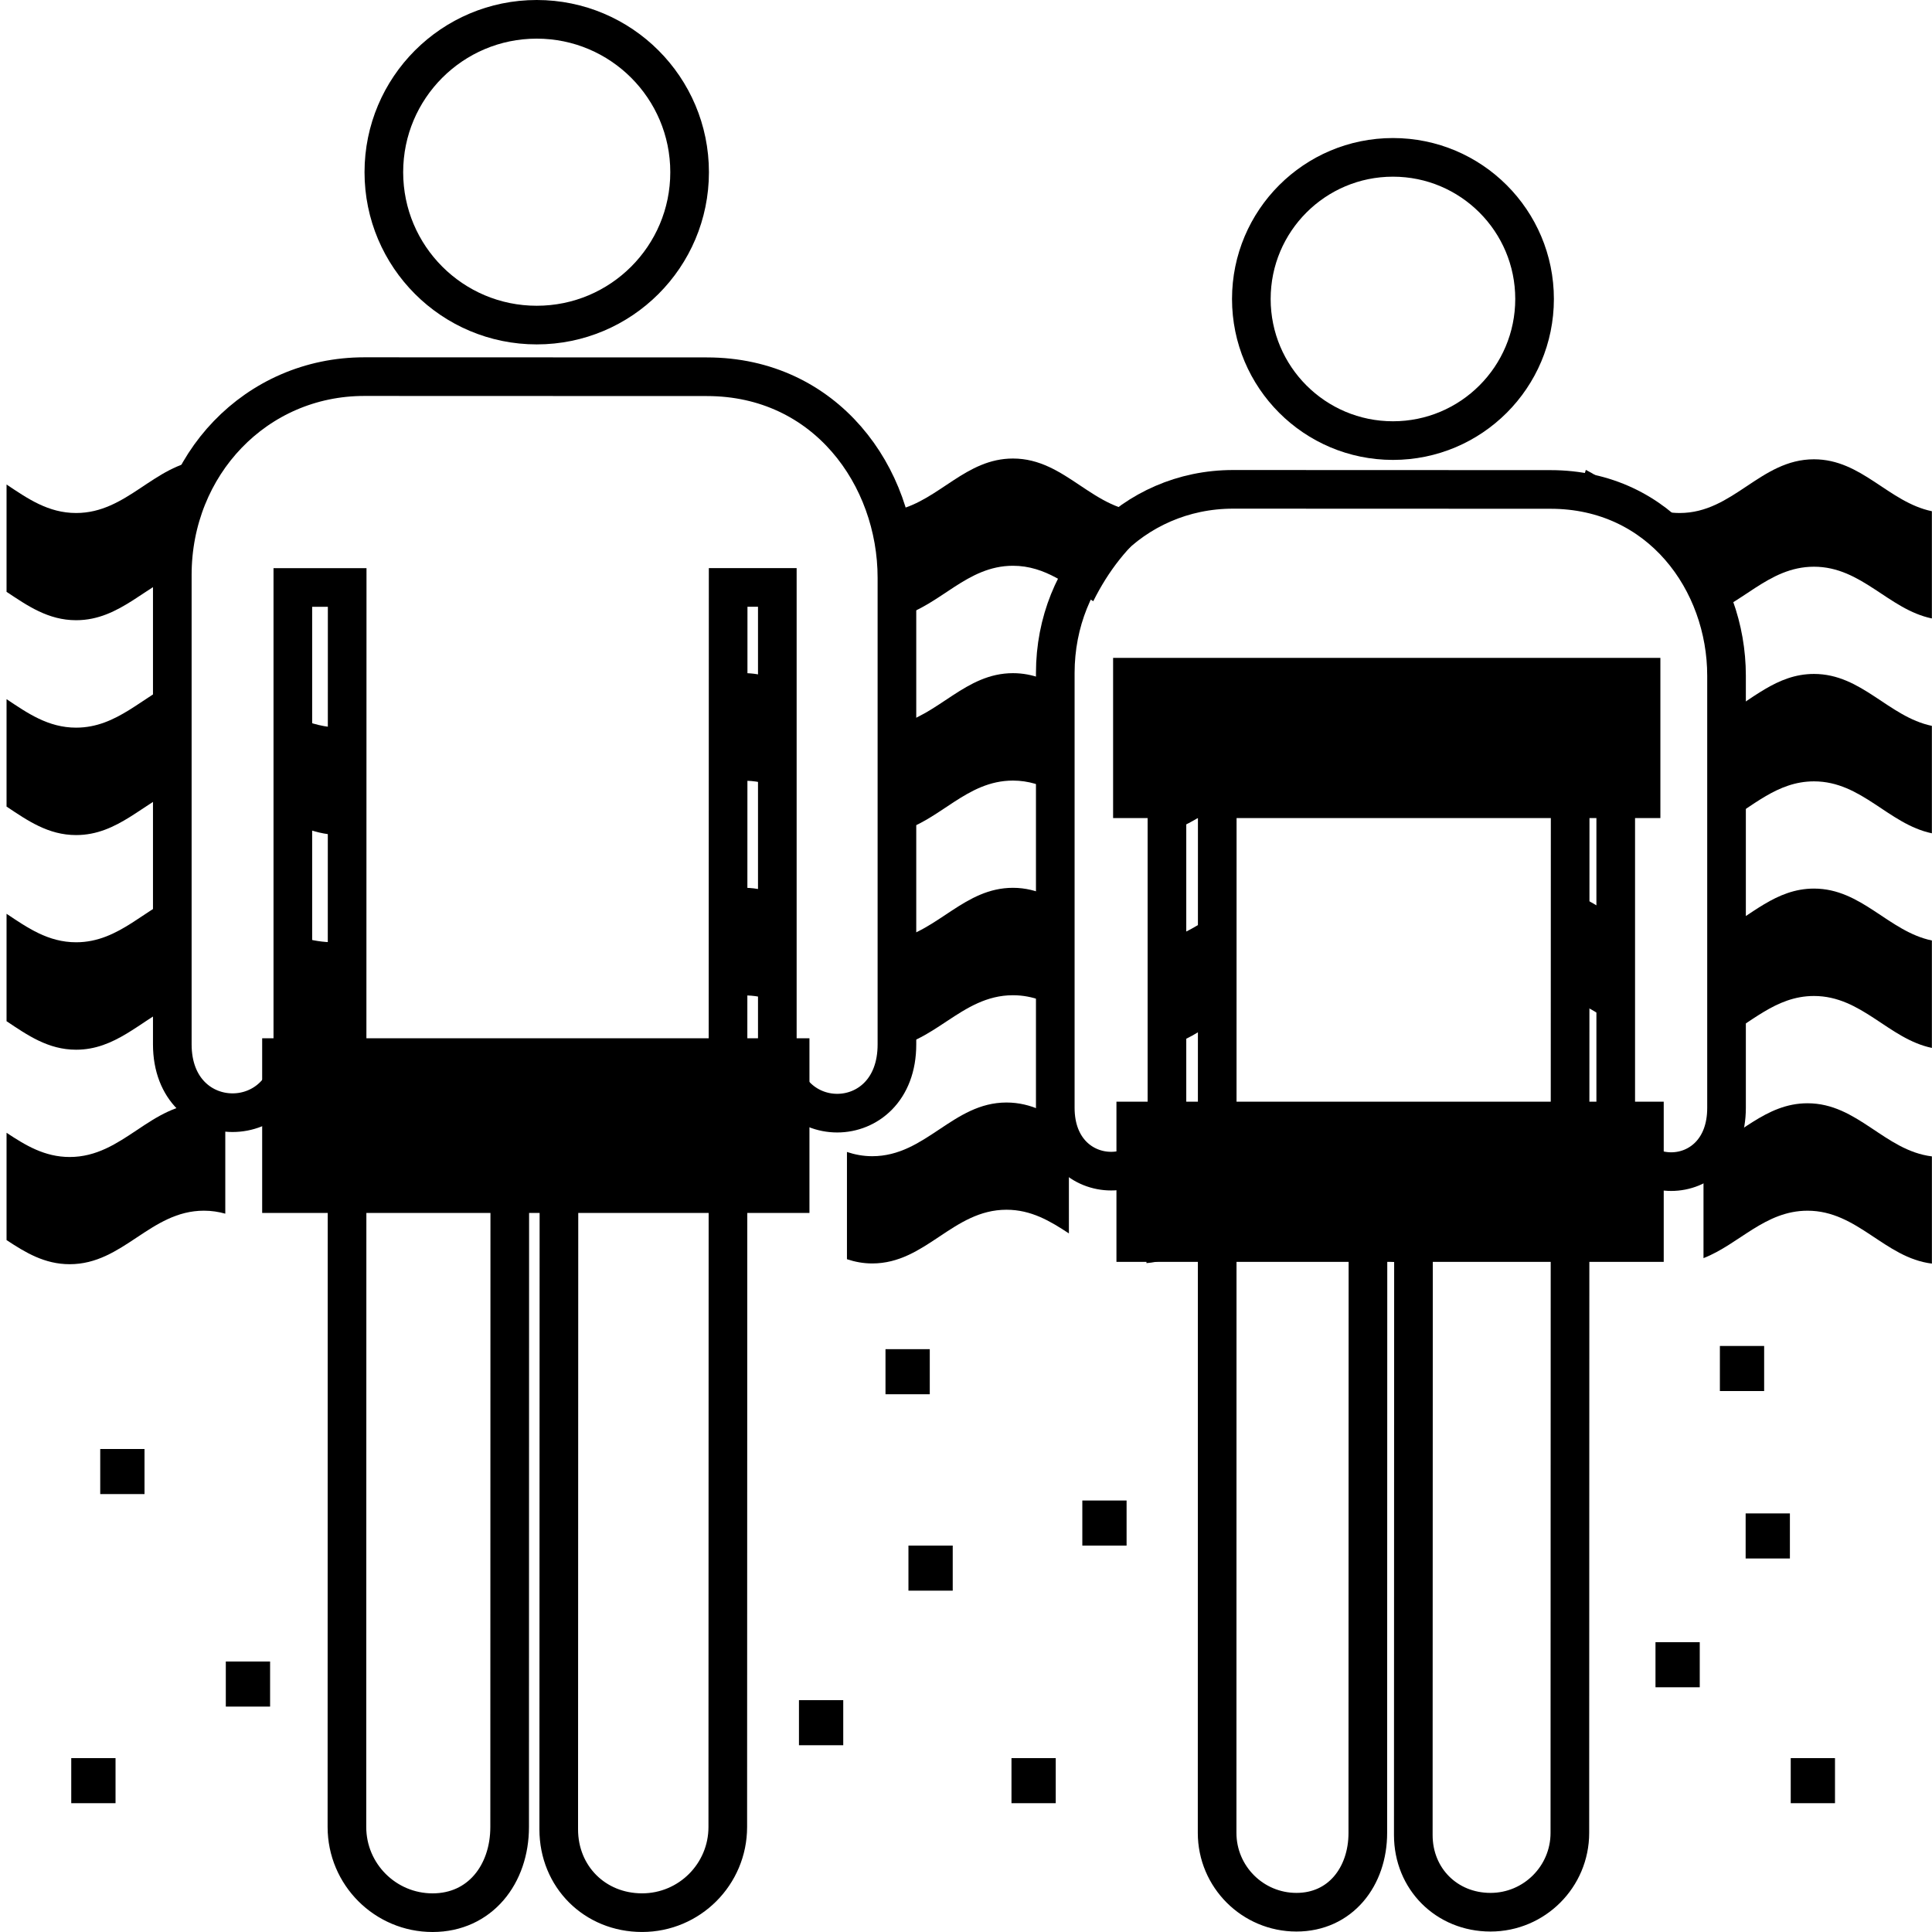 <svg xmlns="http://www.w3.org/2000/svg" xmlns:xlink="http://www.w3.org/1999/xlink" version="1.0" id="Layer_1" x="0px" y="0px" width="100px" height="100px" viewBox="0 0 100 100" enable-background="new 0 0 100 100" xml:space="preserve">
<path d="M37.417,59.243c0.633,0.611,1.242,2.299,2.249,2.251c0.366-0.018,0.639,0.111,0.828,0.311V58.5  c0-0.275,0.095-0.482,0.222-0.658c-0.747-0.438-1.543-0.775-2.509-0.775v0.05c-1.348,0.035-2.369,0.729-3.397,1.415  C35.728,58.542,36.776,58.623,37.417,59.243z"/>
<path d="M20.698,60.089c0.136-0.058,0.29-0.095,0.468-0.095c2.537,0,5.04,0.147,7.526-0.445c0.226-0.054,0.454-0.11,0.683-0.169  c-1.625-0.802-2.914-2.274-4.939-2.274c-2.77,0-4.16,2.781-6.94,2.781c-0.958,0-1.75-0.333-2.491-0.766v1.373h4.157  C19.477,59.971,20.18,59.841,20.698,60.089z"/>
<path d="M11.661,57.334c0-0.021,0.011-0.036,0.012-0.058c-0.351-0.1-0.716-0.171-1.116-0.171c-2.78,0-4.17,2.781-6.95,2.781  c-1.298,0-2.293-0.607-3.268-1.254v5.554c0.975,0.645,1.97,1.249,3.268,1.249c2.78,0,4.17-2.77,6.95-2.77  c0.394,0,0.759,0.058,1.104,0.154V57.334z"/>
<path d="M55.327,58.5c0-0.069,0.027-0.119,0.037-0.182c-0.974-0.646-1.968-1.252-3.268-1.252c-2.779,0-4.17,2.779-6.95,2.779  c-0.472,0-0.902-0.085-1.308-0.219v5.55c0.406,0.135,0.836,0.22,1.308,0.22c2.78,0,4.17-2.78,6.95-2.78  c1.281,0,2.268,0.59,3.23,1.226V58.5z"/>
<path d="M84.66,64.963v-5.551c-1.599-0.767-2.862-2.201-4.793-2.296v-0.05c-2.771,0-4.16,2.779-6.94,2.779  c-2.779,0-4.17-2.779-6.939-2.779c-2.677,0-4.067,2.568-6.647,2.761v5.551c2.58-0.193,3.971-2.762,6.647-2.762  c2.77,0,4.16,2.78,6.939,2.78c2.71,0,4.101-2.641,6.74-2.771v0.04C81.712,62.666,83.006,64.172,84.66,64.963z"/>
<path d="M93.557,57.105c-2.205,0-3.54,1.743-5.384,2.465v5.551c1.844-0.72,3.179-2.455,5.384-2.455c2.599,0,3.982,2.436,6.438,2.738  v-5.549C97.539,59.552,96.155,57.105,93.557,57.105z"/>
<path d="M10.465,23.799c-2.503,0.262-3.891,2.754-6.525,2.754c-1.447,0-2.517-0.752-3.601-1.475v5.555  c1.084,0.72,2.154,1.469,3.601,1.469c2.307,0,3.659-1.903,5.64-2.552C9.804,27.629,10.104,25.715,10.465,23.799z"/>
<path d="M63.939,24.434c-1.458,0.824-2.699,2.079-4.569,2.079c-2.78,0-4.16-2.78-6.94-2.78c-2.43,0-3.799,2.125-5.963,2.66  c0.308,1.235-0.971,2.789,0.045,4.516c0.211,0.358,0.208,0.706,0.082,0.996c2.09-0.584,3.454-2.621,5.836-2.621  c1.692,0,2.87,1.029,4.157,1.835c1.552-3.117,4.119-5.331,8.112-5.991C64.312,25.032,64.054,24.765,63.939,24.434z"/>
<path d="M93.89,23.773c-2.779,0-4.17,2.78-6.949,2.78c-1.992,0-3.272-1.425-4.859-2.232c-0.114,0.46-0.466,0.851-1.081,0.851h-3.792  c4.438,0.449,8.574,1.828,10.527,6.104c0.103,0.224,0.184,0.455,0.272,0.682c2.116-0.564,3.482-2.625,5.882-2.625  c2.478,0,3.854,2.209,6.104,2.678v-5.55C97.743,25.991,96.367,23.773,93.89,23.773z"/>
<path d="M93.89,34.883c-1.95,0-3.218,1.366-4.759,2.183c0.154,1.803,0.136,3.659,0.073,5.523c1.51-0.821,2.767-2.146,4.686-2.146  c2.478,0,3.854,2.218,6.104,2.688v-5.56C97.743,37.101,96.367,34.883,93.89,34.883z"/>
<path d="M52.43,34.843c-2.466,0-3.841,2.186-6.062,2.678c0.086,1.025,0.154,2.052,0.168,3.081c0.011,0.816,0.001,1.628-0.006,2.441  c2.126-0.56,3.493-2.64,5.899-2.64c0.811,0,1.501,0.239,2.145,0.574c0.004-0.103,0.009-0.206,0.011-0.303  c0.041-1.732,0.203-3.4,0.504-4.966C54.3,35.226,53.462,34.843,52.43,34.843z"/>
<path d="M18.209,43.194c0.025-1.853-0.03-3.703-0.175-5.55c-0.119,0.008-0.236,0.02-0.359,0.02c-0.842,0-1.569-0.205-2.245-0.499  c0.082,1.259,0.173,2.515,0.279,3.766c0.053,0.622,0.143,1.298,0.199,1.981c0.541,0.189,1.119,0.312,1.767,0.312  C17.858,43.223,18.035,43.212,18.209,43.194z"/>
<path d="M9.101,35.647c0.005-0.125,0.017-0.247,0.022-0.371c-1.743,0.765-3.058,2.387-5.183,2.387c-1.447,0-2.517-0.752-3.601-1.475  v5.56c1.084,0.722,2.154,1.475,3.601,1.475c2.167,0,3.491-1.684,5.284-2.429C9.119,39.088,9.034,37.375,9.101,35.647z"/>
<path d="M39.583,40.133c0.049-1.699,0.133-3.396,0.193-5.094c-0.385-0.12-0.792-0.196-1.236-0.196v0.05  c-0.242,0.006-0.471,0.04-0.694,0.085c-0.029,1.853-0.041,3.706-0.032,5.56c0.27-0.057,0.549-0.095,0.847-0.095v-0.03  c0.32,0.008,0.621,0.056,0.909,0.129C39.575,40.396,39.58,40.257,39.583,40.133z"/>
<path d="M63.167,36.021c-0.64,0.42-1.268,0.866-1.96,1.181c0.027,1.848,0.055,3.692,0.055,5.535c0.71-0.332,1.354-0.796,2.014-1.225  C63.28,39.681,63.248,37.851,63.167,36.021z"/>
<path d="M54.202,46.349c-0.538-0.237-1.115-0.396-1.772-0.396c-2.49,0-3.868,2.225-6.126,2.69c-0.139,1.877-0.338,3.753-0.634,5.628  c2.653-0.124,4.046-2.758,6.76-2.758c1.048,0,1.897,0.394,2.699,0.884C54.257,50.837,54.12,48.583,54.202,46.349z"/>
<path d="M8.87,51.938c0.469-1.905,0.608-3.8,0.605-5.695c-1.925,0.683-3.268,2.529-5.535,2.529c-1.447,0-2.517-0.752-3.601-1.474  v5.56c1.084,0.722,2.154,1.475,3.601,1.475c2.013,0,3.299-1.454,4.91-2.259C8.856,52.029,8.858,51.985,8.87,51.938z"/>
<path d="M17.016,53.75c0.232-1.664,0.419-3.328,0.569-4.991c-0.09,0.004-0.176,0.014-0.269,0.014c-0.606,0-1.156-0.095-1.672-0.248  v5.56c0.455,0.136,0.943,0.213,1.466,0.232C17.026,54.16,16.985,53.975,17.016,53.75z"/>
<path d="M39.467,46.062c-0.293-0.068-0.6-0.109-0.927-0.109v0.05c-0.237,0.006-0.462,0.039-0.681,0.083  c0.022,1.849,0.042,3.697,0.055,5.543c0.239-0.045,0.485-0.076,0.746-0.076v-0.029c0.597,0.016,1.127,0.163,1.624,0.377  C39.734,50.187,39.524,48.07,39.467,46.062z"/>
<path d="M63.195,47.111c-0.675,0.441-1.334,0.912-2.068,1.233c-0.096,1.74-0.247,3.479-0.496,5.217  c-0.041,0.283-0.224,0.491-0.455,0.636c1.106-0.222,2-0.864,2.916-1.466C63.113,50.857,63.154,48.984,63.195,47.111z"/>
<path d="M83.823,47.625c-0.708-0.458-1.399-0.949-2.176-1.27c0.016,1.851,0.022,3.702,0.024,5.553  c0.702,0.295,1.334,0.732,1.974,1.156C83.777,51.253,83.816,49.44,83.823,47.625z"/>
<path d="M93.89,45.993c-1.981,0-3.26,1.41-4.836,2.221c0.007,1.532,0.085,3.034,0.327,4.474c0.079,0.471-0.097,0.854-0.38,1.112  c1.602-0.807,2.885-2.248,4.889-2.248c2.478,0,3.854,2.218,6.104,2.688v-5.56C97.743,48.21,96.367,45.993,93.89,45.993z"/>
<circle fill="none" stroke="#000000" stroke-width="2" stroke-miterlimit="10" cx="27.781" cy="8.913" r="7.913"/>
<path fill="none" stroke="#000000" stroke-width="2" stroke-miterlimit="10" d="M17.957,94.566c0,2.447,1.987,4.434,4.433,4.434  c2.456,0,3.989-1.986,3.989-4.434l0.008-37.216l2.545,0.016l-0.012,37.321c0,2.447,1.865,4.312,4.315,4.312  c2.448,0,4.435-1.986,4.435-4.434l0.019-64.159h2.545v23.646c0,4.753,6.202,4.753,6.191,0V29.905c0-5.256-3.686-10.405-9.835-10.405  l-17.736-0.006c-5.601,0-9.936,4.565-9.936,10.264v24.295c0,4.719,6.239,4.719,6.239,0V30.407h2.813L17.957,94.566z"/>
<circle fill="none" stroke="#000000" stroke-width="2" stroke-miterlimit="10" cx="72.099" cy="15.475" r="7.33"/>
<path fill="none" stroke="#000000" stroke-width="2" stroke-miterlimit="10" d="M62.998,94.87c0,2.267,1.84,4.106,4.106,4.106  c2.274,0,3.694-1.84,3.694-4.106l0.008-34.474l2.357,0.014l-0.011,34.571c0,2.268,1.727,3.995,3.996,3.995  c2.267,0,4.108-1.84,4.108-4.106l0.017-59.432h2.357v21.903c0,4.403,5.744,4.403,5.735,0V34.973c0-4.869-3.414-9.639-9.111-9.639  l-16.429-0.006c-5.188,0-9.204,4.229-9.204,9.508v22.504c0,4.371,5.78,4.371,5.78,0V35.438h2.605L62.998,94.87z"/>
<rect x="57.614" y="34.052" width="28.327" height="8.291"/>
<rect x="57.787" y="57.023" width="28.327" height="8.291"/>
<rect x="13.57" y="53.741" width="28.327" height="9.041"/>
<rect x="5.188" y="75" width="2.292" height="2.333"/>
<rect x="11.688" y="86" width="2.292" height="2.333"/>
<rect x="3.688" y="91" width="2.292" height="2.333"/>
<rect x="41.354" y="88" width="2.292" height="2.333"/>
<rect x="47.021" y="79.999" width="2.292" height="2.333"/>
<rect x="45.833" y="69.833" width="2.292" height="2.333"/>
<rect x="56.021" y="77.666" width="2.291" height="2.333"/>
<rect x="52.354" y="91" width="2.291" height="2.333"/>
<rect x="85.688" y="85" width="2.291" height="2.333"/>
<rect x="92.688" y="91" width="2.291" height="2.333"/>
<rect x="90.354" y="78.334" width="2.291" height="2.333"/>
<rect x="89.021" y="69.667" width="2.291" height="2.333"/>
</svg>